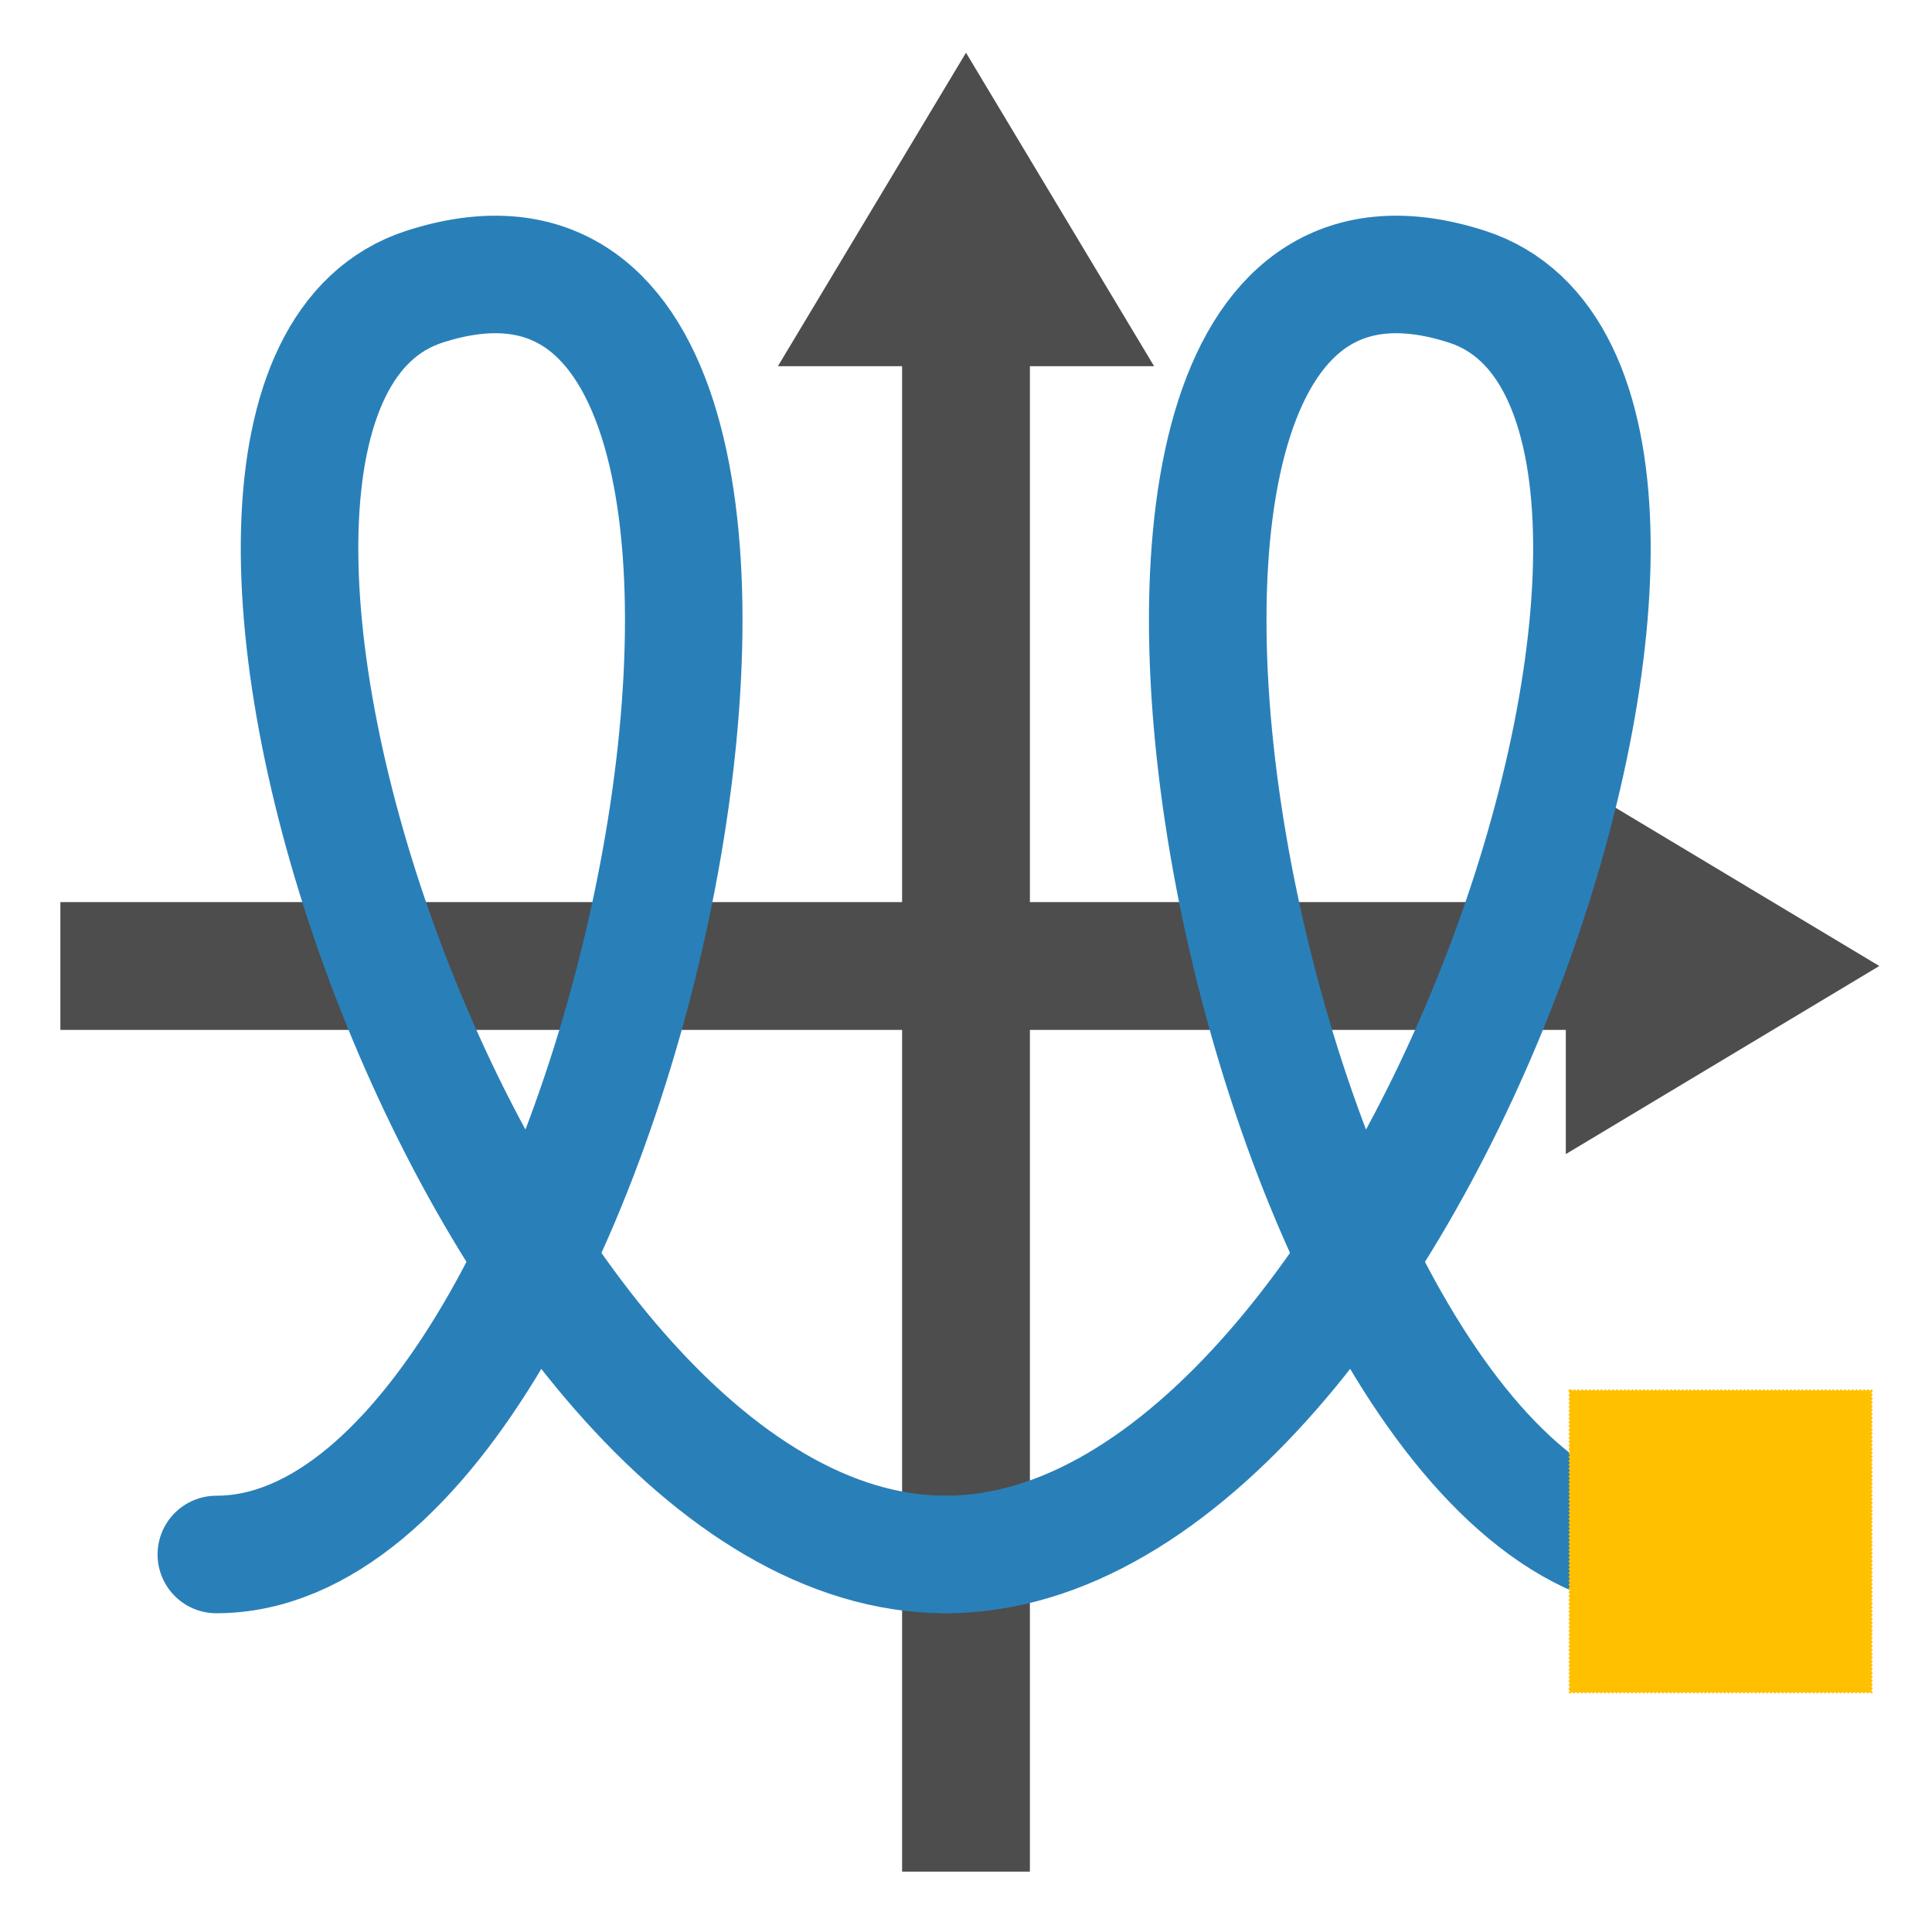 <?xml version="1.0" encoding="UTF-8" standalone="no"?>
<!-- Generator: Adobe Illustrator 10.0, SVG Export Plug-In . SVG Version: 3.0.0 Build 43)  -->

<svg
   xmlns:a="http://ns.adobe.com/AdobeSVGViewerExtensions/3.0/"
   xmlns:dc="http://purl.org/dc/elements/1.1/"
   xmlns:cc="http://creativecommons.org/ns#"
   xmlns:rdf="http://www.w3.org/1999/02/22-rdf-syntax-ns#"
   xmlns:svg="http://www.w3.org/2000/svg"
   xmlns="http://www.w3.org/2000/svg"
   xmlns:xlink="http://www.w3.org/1999/xlink"
   xmlns:sodipodi="http://sodipodi.sourceforge.net/DTD/sodipodi-0.dtd"
   xmlns:inkscape="http://www.inkscape.org/namespaces/inkscape"
   width="320mm"
   height="320mm"
   viewBox="0 0 245 244"
   style="overflow:visible;enable-background:new 0 0 245 244"
   xml:space="preserve"
   id="svg1"
   sodipodi:version="0.32"
   inkscape:version="0.91 r13725"
   sodipodi:docname="newparametric.svg"
   version="1.1"><defs
     id="defs105"><linearGradient
       id="linearGradient888"
       gradientUnits="userSpaceOnUse"
       x1="120.501"
       y1="238.012"
       x2="120.501"
       y2="3.013"><stop
         offset="0"
         style="stop-color:#ffffff;stop-opacity:1;"
         id="stop890" /><stop
         offset="0.517"
         style="stop-color:#fffe00;stop-opacity:1;"
         id="stop892" /><stop
         offset="1"
         style="stop-color:#ffba07;stop-opacity:1;"
         id="stop894" /><a:midPointStop
         offset="0"
         style="stop-color:#616161"
         id="midPointStop896" /><a:midPointStop
         offset="0.5"
         style="stop-color:#616161"
         id="midPointStop898" /><a:midPointStop
         offset="0.517"
         style="stop-color:#828282"
         id="midPointStop900" /><a:midPointStop
         offset="0.5"
         style="stop-color:#828282"
         id="midPointStop902" /><a:midPointStop
         offset="1"
         style="stop-color:#616161"
         id="midPointStop904" /></linearGradient><linearGradient
       id="XMLID_1_"
       gradientUnits="userSpaceOnUse"
       x1="120.501"
       y1="238.012"
       x2="120.501"
       y2="3.013"><stop
         offset="0"
         style="stop-color:#616161"
         id="stop11" /><stop
         offset="0.517"
         style="stop-color:#828282"
         id="stop13" /><stop
         offset="1"
         style="stop-color:#616161"
         id="stop15" /><a:midPointStop
         offset="0"
         style="stop-color:#616161"
         id="midPointStop17" /><a:midPointStop
         offset="0.5"
         style="stop-color:#616161"
         id="midPointStop19" /><a:midPointStop
         offset="0.517"
         style="stop-color:#828282"
         id="midPointStop21" /><a:midPointStop
         offset="0.5"
         style="stop-color:#828282"
         id="midPointStop23" /><a:midPointStop
         offset="1"
         style="stop-color:#616161"
         id="midPointStop25" /></linearGradient><linearGradient
       id="XMLID_2_"
       gradientUnits="userSpaceOnUse"
       x1="2.995"
       y1="120.5"
       x2="237.984"
       y2="120.5"><stop
         offset="0"
         style="stop-color:#FFFFFF"
         id="stop34" /><stop
         offset="0.517"
         style="stop-color:#CECEDB"
         id="stop36" /><stop
         offset="1"
         style="stop-color:#E9E9EF"
         id="stop38" /><a:midPointStop
         offset="0"
         style="stop-color:#FFFFFF"
         id="midPointStop40" /><a:midPointStop
         offset="0.5"
         style="stop-color:#FFFFFF"
         id="midPointStop42" /><a:midPointStop
         offset="0.517"
         style="stop-color:#CECEDB"
         id="midPointStop44" /><a:midPointStop
         offset="0.5"
         style="stop-color:#CECEDB"
         id="midPointStop46" /><a:midPointStop
         offset="1"
         style="stop-color:#E9E9EF"
         id="midPointStop48" /></linearGradient><radialGradient
       xlink:href="#linearGradient888"
       id="radialGradient887"
       cx="0.509"
       cy="0.492"
       r="0.315"
       fx="0.5"
       fy="0.484" /><radialGradient
       xlink:href="#linearGradient888"
       id="radialGradient906" /><linearGradient
       xlink:href="#linearGradient888"
       id="linearGradient907"
       x1="9.8987658e-17"
       y1="0.5"
       x2="1"
       y2="0.5" /></defs><sodipodi:namedview
     id="base"
     pagecolor="#ffffff"
     bordercolor="#666666"
     borderopacity="1.0"
     inkscape:pageopacity="0.0"
     inkscape:pageshadow="2"
     inkscape:zoom="0.31376329"
     inkscape:cx="437.28702"
     inkscape:cy="762.87258"
     inkscape:window-width="1920"
     inkscape:window-height="992"
     inkscape:window-x="-4"
     inkscape:window-y="26"
     showgrid="true"
     showguides="true"
     snaptoguides="true"
     snaptogrid="true"
     horizgrid="true"
     vertgrid="true"
     inkscape:window-maximized="1"
     inkscape:current-layer="svg1"><inkscape:grid
       id="GridFromPre046Settings"
       type="xygrid"
       originx="0px"
       originy="0px"
       spacingx="10mm"
       spacingy="10mm"
       color="#3f3fff"
       empcolor="#3f3fff"
       opacity="0.15"
       empopacity="0.38"
       empspacing="5" /></sodipodi:namedview><g
     id="g947"
     style="fill:#4d4d4d;fill-opacity:1;stroke:#4d4d4d;stroke-opacity:1"><path
       style="fill:#4d4d4d;stroke:#4d4d4d;stroke-width:16.206;stroke-miterlimit:2;stroke-dasharray:none;fill-opacity:1;stroke-opacity:1"
       d="M 7.656,122 L 199.062,122"
       id="path53"
       sodipodi:nodetypes="cc" /><path
       style="fill:#4d4d4d;fill-opacity:1;stroke:#4d4d4d;stroke-opacity:1"
       d="M 199.062,99.031 L 237.344,122 L 199.062,144.969 L 199.062,99.031 z "
       id="path99"
       sodipodi:nodetypes="cccc" /></g><g
     id="g944"
     style="fill:#4d4d4d;fill-opacity:1;stroke:#4d4d4d;stroke-opacity:1"
     transform="translate(0,2.896239e-5)"><path
       style="fill:#4d4d4d;stroke:#4d4d4d;stroke-width:16.206;stroke-miterlimit:2;stroke-dasharray:none;fill-opacity:1;stroke-opacity:1"
       d="M 122.5,236.844 L 122.5,45.438"
       id="path75"
       sodipodi:nodetypes="cc" /><path
       style="fill:#4d4d4d;fill-opacity:1;stroke:#4d4d4d;stroke-opacity:1"
       d="M 99.531,45.438 L 122.5,7.156 L 145.469,45.438 L 99.531,45.438 z "
       id="path97"
       sodipodi:nodetypes="cccc" /></g><g
     id="g909"
     style="fill:none;fill-opacity:1;stroke:#2980b9;stroke-opacity:1"
     transform="matrix(1,0,0,-1,-2.701,255.47)"><path
       style="fill:none;fill-opacity:1;fill-rule:evenodd;stroke:#2980b9;stroke-width:14.904;stroke-linecap:round;stroke-opacity:1"
       d="M 30.134,58.844 C 82.989,58.844 118.621,239.592 56.561,219.625 C 14.357,206.046 63.168,58.844 122.631,58.844"
       id="path881"
       sodipodi:nodetypes="ccc" /><path
       style="fill:none;fill-opacity:1;fill-rule:evenodd;stroke:#2980b9;stroke-width:14.904;stroke-linecap:round;stroke-opacity:1"
       d="M 215.128,58.844 C 162.273,58.844 126.641,239.592 188.701,219.625 C 230.905,206.046 182.094,58.844 122.631,58.844"
       id="path908"
       sodipodi:nodetypes="ccc" /></g><rect
     style="overflow:visible;opacity:1;fill:#ffc000;fill-opacity:1;stroke:#ffc000;stroke-width:0.245;stroke-miterlimit:4;stroke-dasharray:0.245, 0.245;stroke-dashoffset:0;stroke-opacity:1"
     id="rect4156"
     width="38.281"
     height="38.281"
     x="199.051"
     y="175.825" /></svg>